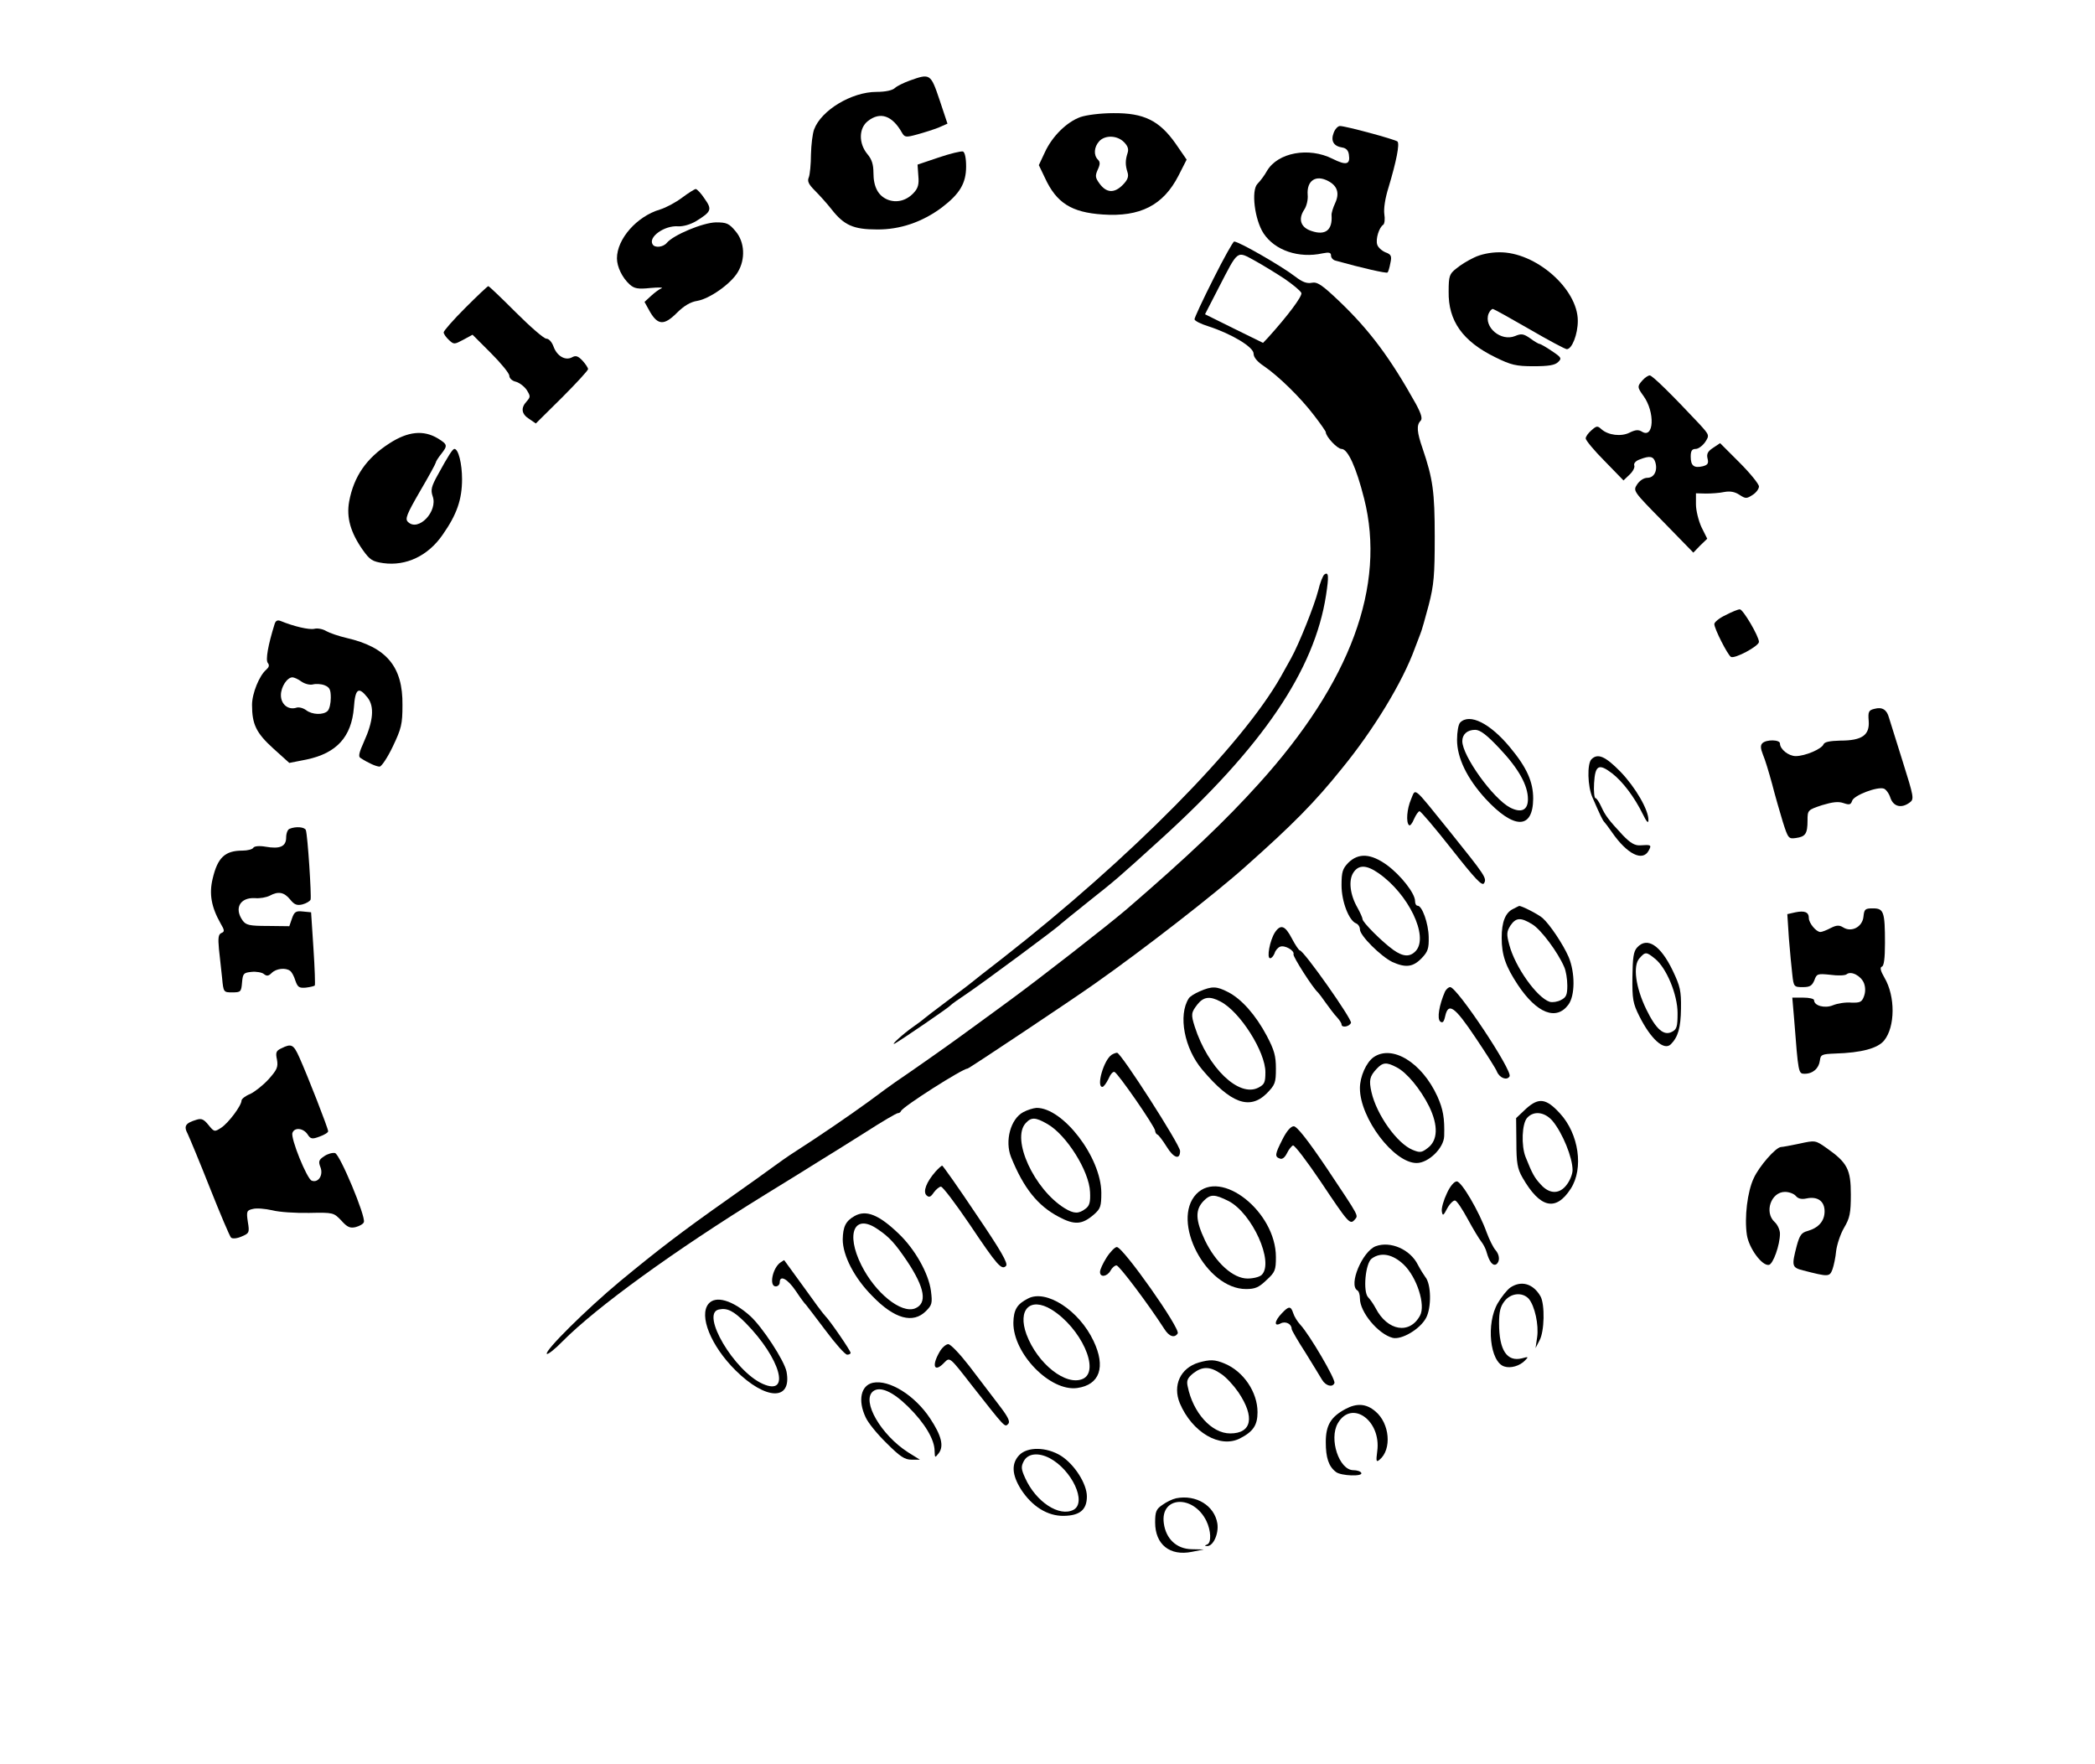 <?xml version="1.0" standalone="no"?>
<!DOCTYPE svg PUBLIC "-//W3C//DTD SVG 20010904//EN"
 "http://www.w3.org/TR/2001/REC-SVG-20010904/DTD/svg10.dtd">
<svg version="1.0" xmlns="http://www.w3.org/2000/svg"
 width="798pt" height="672pt" viewBox="0 0 798 672"
 preserveAspectRatio="xMidYMid meet">
<g transform="translate(0,672) scale(0.1,-0.1)"
fill="#000000" stroke="none">
<path d="M3465 6413 c-22 -8 -47 -20 -56 -28 -9 -9 -36 -15 -70 -15 -95 0
-211 -70 -238 -143 -6 -16 -11 -58 -12 -95 0 -37 -4 -76 -8 -87 -7 -15 -1 -27
23 -51 17 -17 46 -49 64 -72 47 -60 83 -76 172 -76 88 -1 173 28 248 84 68 52
92 92 92 156 0 33 -5 54 -12 57 -7 2 -49 -8 -93 -23 l-80 -27 3 -43 c3 -32 -1
-47 -18 -65 -28 -30 -66 -39 -100 -25 -35 15 -53 48 -53 102 0 31 -6 51 -23
71 -34 41 -33 99 2 126 47 37 93 21 130 -45 10 -17 15 -18 58 -6 26 7 63 19
81 26 l34 15 -30 90 c-34 101 -36 102 -114 74z"/>
<path d="M4115 6274 c-52 -19 -107 -73 -135 -134 l-23 -49 23 -48 c44 -96 101
-132 220 -140 143 -10 231 35 289 148 l31 61 -42 61 c-62 88 -121 117 -237
116 -49 0 -103 -7 -126 -15z m166 -95 c15 -15 19 -27 14 -42 -9 -28 -9 -46 0
-74 5 -16 0 -29 -19 -48 -32 -32 -62 -30 -88 6 -16 22 -17 29 -7 52 10 21 10
30 1 39 -17 17 -15 48 5 70 22 24 68 23 94 -3z"/>
<path d="M5080 6214 c-12 -31 0 -51 33 -56 14 -2 23 -11 25 -27 6 -38 -10 -42
-62 -16 -91 46 -209 24 -250 -46 -10 -18 -26 -39 -36 -49 -25 -25 -11 -137 23
-189 43 -65 134 -96 225 -76 25 5 32 3 32 -9 0 -8 8 -17 18 -19 100 -28 193
-49 197 -45 3 2 8 19 11 36 6 27 3 33 -19 41 -14 6 -28 19 -31 29 -7 21 7 66
23 76 5 4 7 22 4 40 -3 21 3 61 16 102 30 100 43 166 34 175 -9 8 -197 59
-219 59 -8 0 -19 -12 -24 -26z m-20 -184 c34 -18 43 -46 26 -83 -8 -17 -15
-39 -14 -47 4 -56 -23 -78 -76 -60 -41 13 -52 44 -29 80 10 14 16 40 14 58 -4
54 31 78 79 52z"/>
<path d="M2598 5967 c-24 -18 -61 -38 -84 -45 -88 -26 -164 -112 -164 -186 0
-32 20 -74 49 -100 17 -15 31 -18 78 -13 32 3 51 2 43 -1 -8 -3 -26 -16 -40
-29 l-25 -23 21 -38 c30 -51 54 -52 102 -4 27 27 52 42 78 46 47 8 128 65 154
109 30 49 27 115 -8 156 -25 30 -34 34 -75 34 -50 -1 -162 -48 -187 -78 -14
-17 -46 -20 -54 -6 -18 28 45 73 97 69 20 -1 47 7 69 20 58 36 61 44 32 85
-13 20 -29 37 -34 37 -4 0 -28 -15 -52 -33z"/>
<path d="M4622 5658 c-40 -79 -72 -148 -72 -154 0 -6 24 -18 53 -27 89 -29
172 -79 172 -104 0 -14 14 -31 40 -48 54 -37 138 -118 191 -188 24 -31 44 -60
44 -63 0 -17 44 -64 60 -64 24 0 56 -70 86 -189 84 -332 -51 -699 -401 -1086
-129 -143 -269 -276 -502 -477 -75 -64 -330 -263 -453 -353 -74 -54 -157 -115
-185 -135 -45 -33 -180 -128 -245 -172 -14 -10 -59 -42 -100 -73 -70 -51 -191
-134 -285 -194 -22 -14 -56 -38 -75 -52 -19 -14 -98 -71 -175 -125 -179 -126
-270 -196 -414 -315 -126 -105 -288 -265 -278 -276 4 -3 31 18 60 48 129 130
425 345 772 559 83 51 177 109 210 130 33 20 111 69 173 108 62 40 117 72 122
72 5 0 10 3 12 8 7 17 235 162 254 162 5 0 401 264 484 323 185 130 459 343
575 447 180 160 263 244 365 371 123 150 233 332 279 459 7 19 17 44 21 55 5
11 19 61 32 110 20 77 23 115 23 260 0 172 -7 221 -46 336 -22 63 -24 90 -8
106 8 8 3 26 -18 65 -97 174 -176 280 -290 389 -67 64 -85 76 -106 72 -19 -4
-37 3 -64 24 -52 40 -214 133 -232 133 -4 0 -40 -64 -79 -142z m271 0 c32 -22
61 -46 64 -54 4 -12 -51 -86 -127 -170 l-19 -20 -110 54 -111 55 52 101 c75
145 68 141 136 104 31 -17 83 -49 115 -70z"/>
<path d="M5615 5739 c-22 -10 -53 -29 -68 -42 -26 -20 -29 -29 -29 -87 -2
-112 53 -190 178 -251 59 -29 78 -34 145 -34 58 0 82 4 94 16 15 14 12 18 -24
42 -22 15 -43 27 -47 27 -3 0 -19 9 -35 21 -26 18 -34 19 -58 9 -54 -22 -120
34 -101 85 5 11 12 19 17 18 5 -1 68 -36 139 -77 72 -42 136 -76 142 -76 20 0
42 57 42 108 0 122 -161 263 -300 261 -33 0 -71 -8 -95 -20z"/>
<path d="M1772 5547 c-45 -45 -82 -87 -82 -93 0 -6 9 -19 20 -29 19 -18 21
-17 55 1 l35 19 70 -70 c38 -38 70 -77 70 -86 0 -10 11 -20 25 -23 14 -4 32
-18 41 -31 15 -24 15 -27 0 -44 -23 -25 -20 -48 10 -67 l25 -17 100 99 c54 54
99 103 99 108 0 5 -10 20 -21 32 -17 18 -26 21 -40 13 -26 -14 -58 5 -71 42
-6 16 -17 29 -27 29 -9 0 -61 45 -116 100 -55 55 -102 100 -105 100 -3 0 -42
-37 -88 -83z"/>
<path d="M6257 5272 c-21 -23 -21 -27 3 -60 45 -62 40 -165 -6 -136 -13 8 -25
7 -47 -4 -32 -16 -81 -10 -107 13 -15 14 -19 13 -38 -4 -12 -10 -22 -24 -22
-31 0 -7 32 -46 72 -86 l72 -74 23 22 c13 12 21 28 18 35 -3 8 6 18 21 23 38
15 52 12 59 -10 10 -32 -4 -60 -30 -60 -13 0 -29 -10 -39 -25 -16 -25 -16 -25
99 -142 l115 -118 26 27 27 26 -22 44 c-11 24 -21 63 -21 87 l0 42 38 -1 c20
0 52 2 70 6 22 4 40 1 58 -11 23 -15 27 -15 50 0 13 8 24 23 24 32 0 9 -33 50
-74 91 l-74 74 -27 -18 c-20 -13 -25 -23 -21 -40 5 -19 1 -25 -18 -30 -34 -8
-46 2 -46 37 0 22 5 29 19 29 10 0 26 12 36 26 17 26 16 27 -21 68 -105 112
-180 186 -190 186 -6 0 -18 -8 -27 -18z"/>
<path d="M1483 5031 c-87 -56 -135 -125 -153 -221 -11 -61 5 -118 52 -185 27
-38 37 -44 78 -50 87 -12 171 28 226 108 54 77 74 134 74 212 0 59 -14 115
-29 115 -7 0 -23 -25 -63 -98 -25 -45 -28 -58 -20 -82 21 -58 -55 -137 -94
-98 -12 11 -5 29 46 117 33 56 60 106 60 109 0 4 9 18 20 32 26 33 25 37 -12
60 -55 33 -114 27 -185 -19z"/>
<path d="M5045 4532 c-6 -4 -17 -32 -24 -62 -15 -58 -73 -203 -103 -257 -10
-18 -28 -50 -39 -70 -149 -263 -572 -691 -1059 -1072 -58 -45 -112 -87 -120
-94 -8 -7 -51 -39 -95 -72 -44 -33 -82 -62 -85 -65 -3 -3 -21 -17 -40 -30 -39
-27 -94 -77 -70 -64 28 16 205 137 210 144 3 4 34 26 70 50 60 41 339 247 350
260 3 3 50 41 105 85 106 84 112 89 275 237 389 353 587 645 631 931 11 72 10
90 -6 79z"/>
<path d="M6573 4377 c-24 -11 -43 -27 -43 -34 0 -18 50 -116 63 -125 14 -9
107 41 107 57 0 21 -61 125 -73 124 -7 0 -31 -10 -54 -22z"/>
<path d="M1046 4343 c-25 -80 -35 -137 -26 -148 7 -9 5 -16 -6 -26 -26 -22
-54 -90 -54 -134 0 -74 16 -107 81 -166 l61 -55 66 13 c114 24 171 86 180 198
5 73 18 81 52 38 27 -34 22 -90 -14 -169 -18 -40 -22 -56 -13 -61 29 -19 60
-33 73 -33 7 0 30 34 50 76 33 69 37 86 37 158 2 147 -61 221 -213 256 -30 7
-65 19 -77 26 -13 8 -33 12 -45 9 -20 -5 -79 9 -130 30 -11 4 -18 1 -22 -12z
m102 -219 c13 -9 32 -14 44 -11 11 3 31 2 44 -3 20 -8 24 -17 24 -48 0 -21 -5
-43 -12 -50 -16 -16 -59 -15 -82 3 -11 8 -28 13 -38 9 -30 -9 -58 13 -58 48 0
32 24 68 44 68 6 0 22 -7 34 -16z"/>
<path d="M7140 4020 c-22 -5 -25 -11 -22 -46 4 -54 -25 -75 -108 -75 -40 -1
-60 -5 -64 -14 -7 -18 -70 -45 -106 -45 -27 0 -60 26 -60 48 0 15 -52 16 -67
1 -8 -8 -7 -20 2 -43 8 -18 23 -68 35 -112 11 -43 30 -109 41 -145 20 -63 22
-65 50 -61 36 5 44 16 44 67 0 39 1 40 55 58 40 12 62 15 82 8 23 -8 28 -6 33
9 7 21 97 55 121 46 8 -3 20 -19 25 -36 12 -33 42 -40 73 -17 18 13 16 21 -27
158 -25 79 -48 154 -52 166 -8 30 -26 41 -55 33z"/>
<path d="M5562 3968 c-7 -7 -12 -36 -12 -66 0 -69 38 -147 108 -224 109 -118
181 -118 182 0 0 64 -24 118 -88 195 -76 92 -154 131 -190 95z m149 -98 c73
-77 109 -141 109 -194 0 -42 -25 -54 -68 -32 -65 34 -182 197 -182 253 0 26
19 43 49 43 19 0 44 -19 92 -70z"/>
<path d="M6062 3828 c-17 -17 -15 -104 4 -146 29 -67 39 -87 44 -92 3 -3 17
-21 30 -40 58 -84 117 -113 140 -70 12 22 9 23 -33 20 -20 -1 -37 9 -65 38
-55 59 -67 75 -83 110 -8 18 -18 32 -22 32 -4 0 -7 26 -5 57 4 69 18 76 69 37
41 -32 85 -91 116 -154 15 -31 22 -38 22 -24 1 38 -49 125 -107 185 -57 58
-86 71 -110 47z"/>
<path d="M5375 3676 c-16 -37 -20 -88 -8 -99 4 -4 12 6 19 23 7 16 17 30 21
30 5 0 60 -65 123 -145 89 -113 116 -142 123 -129 11 19 4 29 -130 196 -143
177 -130 167 -148 124z"/>
<path d="M1103 3563 c-7 -2 -13 -17 -13 -33 0 -34 -23 -45 -79 -35 -24 4 -42
2 -46 -4 -3 -6 -22 -11 -41 -11 -67 0 -95 -26 -114 -107 -14 -58 -5 -108 30
-170 16 -27 16 -32 3 -37 -11 -5 -13 -18 -9 -61 3 -30 9 -80 12 -110 5 -55 6
-55 39 -55 32 0 34 2 37 38 3 34 6 37 36 40 18 2 40 -2 47 -8 11 -9 18 -8 30
4 17 17 53 21 70 8 6 -4 15 -20 20 -37 9 -26 15 -29 40 -27 17 2 32 6 34 8 2
2 0 66 -5 141 l-9 138 -31 3 c-27 3 -33 -1 -42 -27 l-10 -29 -82 1 c-70 0 -83
3 -96 21 -33 47 -9 88 47 85 19 -2 44 3 56 9 33 18 55 14 78 -14 16 -20 26
-24 47 -19 15 4 28 12 31 18 4 14 -11 245 -18 265 -4 12 -38 15 -62 5z"/>
<path d="M5136 3434 c-22 -23 -26 -35 -26 -86 0 -62 28 -134 55 -145 8 -3 15
-13 15 -23 0 -24 79 -102 123 -124 51 -23 79 -20 112 14 24 25 28 37 27 81 -1
52 -25 119 -42 119 -6 0 -10 8 -10 18 0 29 -54 98 -107 137 -61 44 -108 47
-147 9z m115 -40 c114 -79 192 -241 142 -296 -22 -24 -48 -23 -86 4 -43 31
-117 105 -117 117 0 5 -9 25 -19 43 -29 50 -35 105 -16 134 20 31 50 30 96 -2z"/>
<path d="M5764 3258 c-30 -14 -44 -50 -44 -110 0 -66 15 -109 62 -180 72 -108
146 -137 192 -75 26 35 26 122 1 182 -21 48 -71 123 -99 148 -17 15 -84 49
-90 46 0 0 -11 -5 -22 -11z m73 -59 c33 -20 97 -106 121 -162 7 -15 12 -47 12
-71 0 -35 -4 -45 -24 -55 -13 -7 -32 -10 -43 -7 -49 16 -132 133 -154 217 -11
41 -10 50 4 73 21 31 39 33 84 5z"/>
<path d="M7098 3228 c-4 -39 -46 -61 -78 -40 -15 9 -25 8 -47 -3 -15 -8 -33
-15 -39 -15 -16 0 -44 34 -44 53 0 23 -16 29 -51 22 l-31 -7 6 -92 c4 -50 10
-112 13 -138 5 -47 7 -48 40 -48 27 0 35 5 44 26 9 25 12 26 61 21 28 -4 56
-3 62 2 17 14 55 -6 66 -34 6 -16 6 -34 0 -50 -8 -22 -15 -25 -48 -24 -22 2
-53 -3 -70 -10 -31 -13 -72 -2 -72 19 0 6 -19 10 -41 10 l-42 0 7 -82 c16
-206 16 -208 40 -208 31 0 54 20 58 50 3 23 7 25 58 27 101 3 163 20 187 50
42 52 43 168 1 239 -15 26 -18 39 -10 42 8 2 12 31 12 90 0 120 -5 132 -46
132 -30 0 -33 -3 -36 -32z"/>
<path d="M4856 3168 c-19 -30 -32 -98 -18 -98 6 0 13 9 17 19 3 11 13 22 21
25 18 7 56 -15 51 -29 -3 -8 74 -129 93 -145 3 -3 17 -21 30 -40 14 -19 32
-44 42 -54 10 -11 18 -23 18 -28 0 -14 30 -9 36 6 5 13 -180 276 -195 276 -3
0 -17 20 -30 45 -26 50 -43 56 -65 23z"/>
<path d="M6236 3111 c-14 -15 -17 -39 -18 -113 -1 -83 2 -100 26 -148 44 -88
94 -133 120 -108 28 28 38 63 39 136 1 68 -3 85 -31 144 -47 98 -98 131 -136
89z m67 -42 c44 -34 87 -137 87 -208 0 -51 -3 -62 -21 -71 -31 -17 -61 9 -98
85 -41 84 -52 167 -26 195 22 25 26 25 58 -1z"/>
<path d="M4570 2944 c-19 -8 -38 -20 -42 -27 -41 -64 -17 -191 52 -272 108
-128 180 -154 245 -90 32 33 35 40 35 95 0 48 -6 70 -35 125 -42 79 -96 140
-147 166 -44 23 -62 23 -108 3z m79 -39 c74 -38 171 -191 171 -269 0 -40 -4
-47 -27 -59 -74 -38 -192 76 -242 232 -15 47 -14 54 10 85 23 29 47 33 88 11z"/>
<path d="M5504 2943 c-22 -51 -31 -103 -18 -114 9 -7 14 -2 19 21 12 53 36 36
115 -82 41 -61 78 -119 82 -130 10 -24 38 -35 48 -18 13 20 -200 340 -226 340
-7 0 -15 -8 -20 -17z"/>
<path d="M1072 2727 c-20 -9 -23 -16 -17 -43 5 -29 0 -39 -32 -75 -21 -23 -53
-48 -70 -56 -18 -7 -33 -19 -33 -25 0 -19 -50 -86 -78 -104 -25 -16 -26 -16
-48 11 -17 21 -26 26 -45 20 -43 -13 -50 -24 -34 -54 7 -15 46 -108 85 -207
39 -98 75 -183 80 -188 5 -5 22 -4 40 4 29 12 31 15 24 56 -6 40 -4 44 19 49
14 4 47 1 74 -5 26 -7 90 -11 141 -10 92 2 93 1 122 -29 23 -26 34 -30 55 -25
15 4 29 12 31 19 8 21 -92 260 -110 263 -10 2 -28 -3 -41 -12 -21 -14 -23 -20
-14 -43 11 -30 -9 -60 -34 -50 -18 7 -81 162 -73 182 8 22 41 18 57 -5 12 -19
18 -20 47 -9 17 6 32 15 32 20 0 11 -78 211 -110 282 -22 49 -30 53 -68 34z"/>
<path d="M4234 2702 c-30 -20 -59 -122 -35 -122 5 0 15 14 23 30 7 17 17 29
23 27 13 -4 154 -208 155 -224 0 -6 4 -13 9 -15 4 -1 20 -22 35 -46 27 -44 51
-51 51 -16 0 23 -225 374 -240 374 -5 0 -15 -4 -21 -8z"/>
<path d="M5232 2693 c-28 -20 -52 -74 -52 -118 0 -114 129 -285 216 -285 45 0
104 57 105 103 2 68 -4 102 -26 151 -59 129 -172 198 -243 149z m87 -38 c40
-20 92 -84 125 -150 35 -73 33 -129 -6 -158 -23 -18 -30 -18 -57 -7 -59 24
-137 133 -157 220 -10 45 -7 60 19 88 24 26 38 27 76 7z"/>
<path d="M5813 2497 l-38 -36 1 -93 c0 -77 4 -100 23 -133 67 -117 127 -131
184 -43 50 77 31 209 -41 287 -53 58 -81 61 -129 18z m101 -47 c38 -46 76
-139 76 -187 0 -14 -9 -38 -21 -54 -27 -38 -66 -39 -100 -1 -24 26 -32 40 -58
105 -17 43 -14 127 6 149 25 28 67 23 97 -12z"/>
<path d="M3898 2484 c-49 -26 -71 -110 -47 -171 48 -119 102 -186 182 -228 60
-32 89 -30 134 9 25 22 28 31 28 83 -1 135 -146 324 -247 323 -13 -1 -35 -8
-50 -16z m91 -45 c73 -41 160 -180 163 -259 2 -39 -2 -53 -17 -64 -26 -20 -44
-20 -80 2 -116 72 -204 263 -148 324 21 23 37 23 82 -3z"/>
<path d="M4885 2380 c-29 -57 -30 -66 -10 -73 9 -4 19 4 27 20 7 15 18 28 23
30 6 2 53 -60 105 -137 107 -160 112 -166 130 -146 14 18 22 4 -108 199 -71
105 -112 157 -124 157 -11 0 -27 -18 -43 -50z"/>
<path d="M6855 2364 c-33 -7 -65 -13 -71 -13 -20 -1 -83 -73 -104 -119 -24
-51 -36 -149 -26 -216 8 -51 58 -119 84 -114 16 3 42 76 42 119 0 14 -9 34
-20 44 -41 37 -14 115 39 115 16 0 34 -7 41 -15 9 -11 22 -14 41 -10 42 9 69
-10 69 -49 0 -37 -23 -63 -65 -75 -23 -6 -30 -16 -41 -56 -20 -77 -19 -83 24
-94 97 -25 101 -25 112 4 5 14 12 46 14 70 3 24 16 64 30 88 22 37 26 56 26
127 0 95 -13 121 -91 176 -44 31 -44 31 -104 18z"/>
<path d="M3564 2258 c-36 -41 -49 -77 -35 -91 10 -9 16 -7 28 11 9 12 21 22
27 22 7 0 56 -65 109 -143 106 -158 122 -176 139 -159 9 9 -20 59 -113 196
-68 102 -127 185 -130 186 -3 0 -14 -10 -25 -22z"/>
<path d="M5511 2174 c-12 -25 -21 -56 -19 -68 3 -19 6 -17 21 12 10 18 24 31
30 29 7 -2 28 -34 48 -71 20 -37 43 -75 51 -85 8 -10 18 -29 21 -42 10 -35 23
-52 36 -45 15 10 14 36 -3 55 -8 9 -23 39 -33 66 -29 81 -96 195 -114 195 -10
0 -26 -19 -38 -46z"/>
<path d="M4557 2172 c-98 -103 37 -362 189 -362 35 0 49 6 78 34 33 30 36 38
36 88 0 172 -209 338 -303 240z m123 -27 c90 -47 174 -233 126 -281 -8 -8 -32
-14 -54 -14 -55 0 -121 60 -162 145 -37 78 -38 117 -5 151 26 26 41 26 95 -1z"/>
<path d="M3255 2088 c-34 -19 -44 -41 -45 -89 0 -61 44 -147 113 -216 84 -87
155 -106 204 -57 23 23 25 30 19 77 -9 67 -61 159 -123 218 -75 72 -124 92
-168 67z m88 -50 c45 -30 67 -55 113 -123 67 -101 77 -160 29 -179 -53 -20
-151 59 -204 165 -61 122 -26 198 62 137z"/>
<path d="M5240 1973 c-51 -20 -104 -147 -70 -168 6 -3 10 -17 10 -31 0 -52 70
-136 125 -150 34 -8 104 33 127 76 21 39 20 129 -3 156 -6 8 -19 29 -28 46
-29 59 -105 92 -161 71z m107 -70 c50 -48 84 -154 62 -194 -39 -73 -124 -59
-169 28 -8 15 -21 34 -29 42 -20 22 -10 130 14 147 35 26 80 17 122 -23z"/>
<path d="M4215 1930 c-14 -22 -25 -46 -25 -55 0 -22 27 -18 40 5 6 11 16 20
23 20 10 0 120 -146 182 -242 18 -29 39 -36 51 -17 11 18 -208 329 -232 329
-7 0 -25 -18 -39 -40z"/>
<path d="M2974 1912 c-31 -20 -46 -92 -19 -92 8 0 15 7 15 15 0 30 30 14 61
-32 18 -27 35 -50 39 -53 3 -3 36 -47 74 -97 38 -51 75 -93 83 -93 7 0 13 3
13 7 0 8 -78 122 -97 141 -8 8 -45 58 -84 113 -39 54 -72 99 -72 99 -1 0 -7
-4 -13 -8z"/>
<path d="M5752 1815 c-12 -9 -33 -35 -47 -59 -45 -77 -30 -224 25 -241 24 -8
59 2 79 23 14 14 13 15 -12 8 -57 -14 -87 31 -87 134 0 43 5 64 21 84 24 31
68 35 92 9 23 -27 39 -100 32 -147 l-6 -41 15 29 c19 34 21 137 4 168 -28 49
-74 62 -116 33z"/>
<path d="M3916 1774 c-42 -21 -55 -43 -56 -92 -1 -118 140 -263 243 -249 86
12 110 80 62 180 -55 116 -180 197 -249 161z m89 -42 c112 -69 187 -233 120
-264 -64 -29 -173 57 -215 169 -35 95 14 144 95 95z"/>
<path d="M2699 1754 c-38 -45 9 -161 103 -254 115 -114 215 -117 194 -5 -8 42
-92 170 -138 212 -68 61 -132 79 -159 47z m141 -73 c133 -135 174 -281 65
-232 -108 48 -238 268 -167 283 32 7 56 -5 102 -51z"/>
<path d="M4882 1717 c-28 -29 -30 -52 -4 -38 19 10 42 -2 42 -21 0 -5 24 -46
53 -91 28 -46 57 -92 63 -103 14 -23 40 -30 47 -12 5 14 -96 186 -130 222 -11
12 -23 31 -27 44 -9 28 -17 28 -44 -1z"/>
<path d="M3578 1569 c-31 -54 -18 -79 20 -38 20 20 20 20 103 -87 129 -164
126 -161 139 -148 9 9 0 27 -37 75 -27 35 -77 101 -112 147 -35 45 -70 82 -79
82 -9 0 -25 -14 -34 -31z"/>
<path d="M4566 1530 c-70 -21 -100 -87 -72 -155 47 -111 153 -173 229 -134 51
26 67 51 67 100 0 76 -53 155 -125 185 -38 16 -56 16 -99 4z m85 -43 c19 -12
48 -44 66 -70 64 -95 51 -157 -31 -157 -71 0 -142 79 -162 179 -5 22 -1 32 21
50 35 27 64 27 106 -2z"/>
<path d="M3325 1453 c-46 -10 -58 -67 -28 -131 9 -21 45 -65 80 -99 51 -51 69
-63 95 -63 l32 0 -45 28 c-103 66 -178 195 -134 232 26 21 74 1 134 -58 63
-62 101 -125 101 -169 1 -27 1 -27 16 -8 20 27 10 67 -33 132 -58 88 -156 149
-218 136z"/>
<path d="M5125 1353 c-56 -30 -75 -62 -75 -126 0 -60 11 -93 39 -114 19 -15
105 -18 96 -3 -3 6 -17 10 -30 10 -54 0 -94 119 -59 179 53 91 166 10 150
-107 -5 -38 -4 -43 9 -32 47 39 39 138 -16 184 -35 30 -71 32 -114 9z"/>
<path d="M3882 1177 c-30 -32 -28 -74 7 -130 42 -65 101 -102 163 -101 61 1
88 23 88 74 0 48 -47 122 -99 155 -55 34 -128 35 -159 2z m116 -11 c85 -45
143 -169 91 -197 -54 -28 -143 30 -184 121 -16 35 -16 44 -5 65 16 29 55 33
98 11z"/>
<path d="M4480 1013 c-14 -3 -37 -14 -52 -25 -24 -16 -28 -26 -28 -67 0 -84
56 -129 140 -112 l45 9 -46 1 c-57 1 -98 39 -106 99 -14 103 112 110 162 9 18
-37 20 -84 3 -90 -10 -4 -10 -6 -1 -6 24 -2 46 47 40 86 -11 68 -81 111 -157
96z"/>
</g>
</svg>
